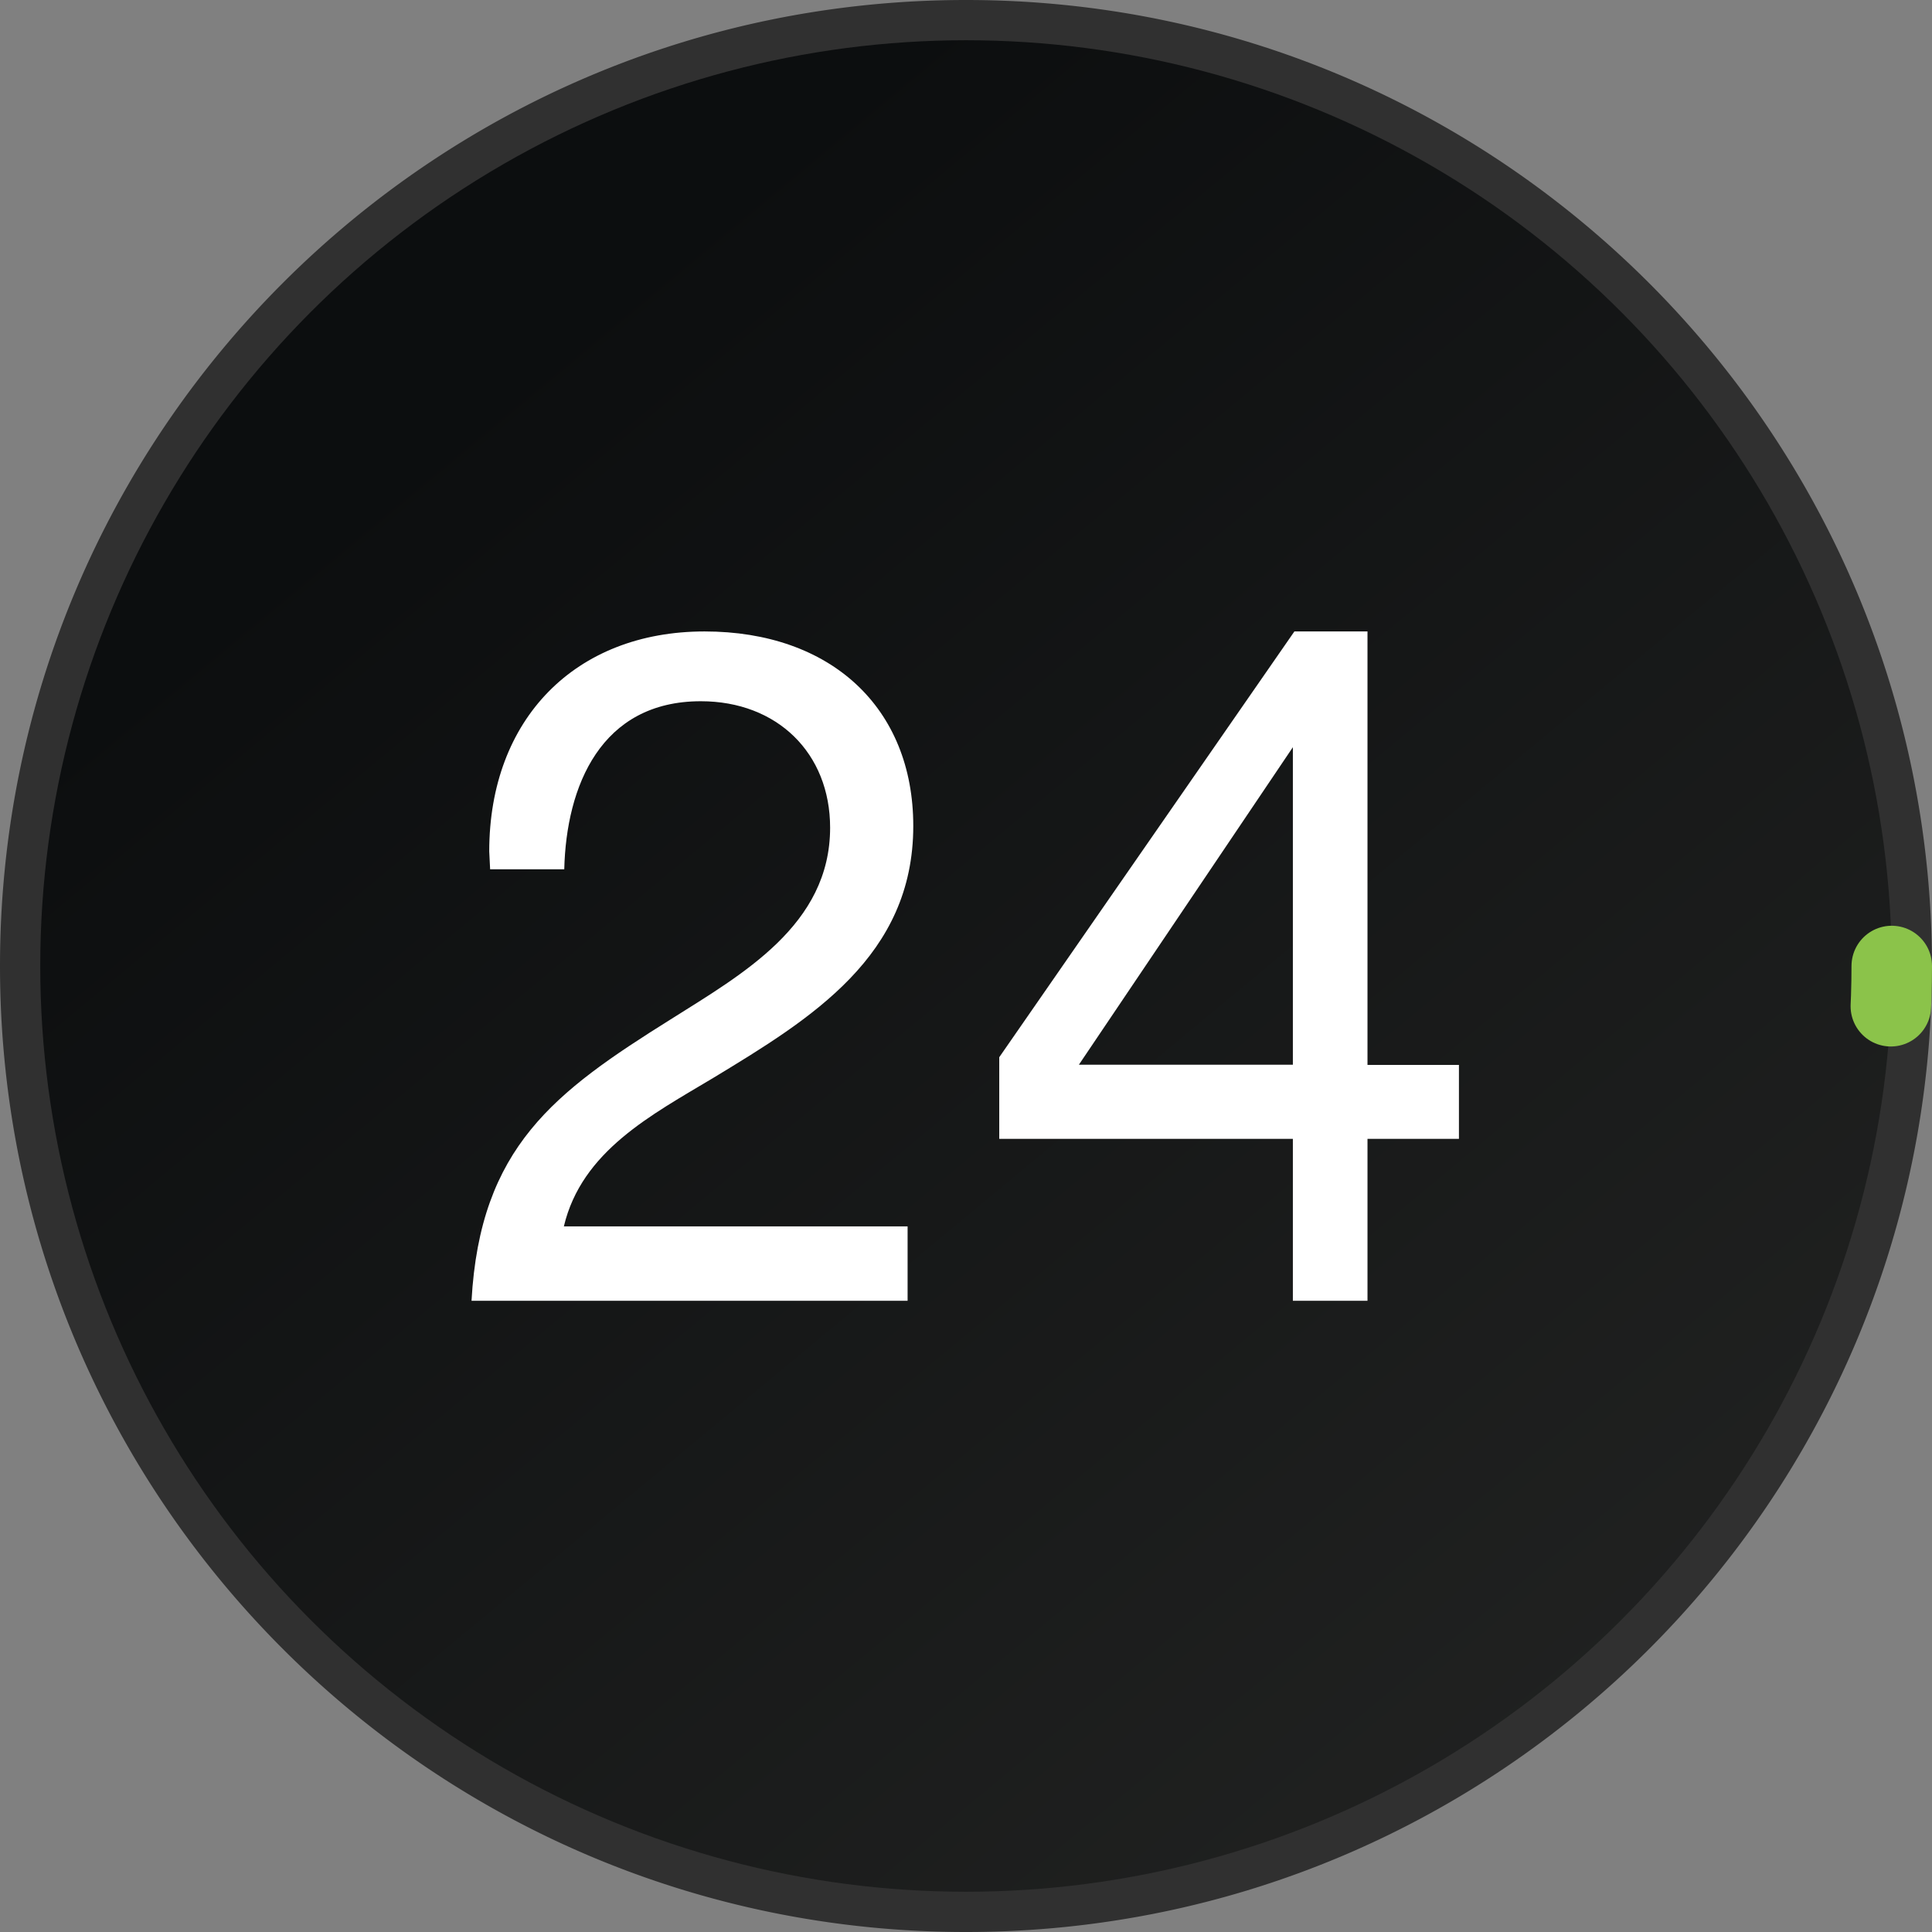 <svg xmlns="http://www.w3.org/2000/svg" width="96" height="96" viewBox="0 0 48 48">
    <rect x="0" y="0" width="48" height="48" fill="#808080" stroke="none"/>
    <defs>
        <linearGradient id="paint0_linear" x1="14.715" y1="7.14" x2="75.259" y2="80.06"
            gradientUnits="userSpaceOnUse">
            <stop stop-color="#0C0E0F"></stop>
            <stop offset="1" stop-color="#383835"></stop>
        </linearGradient>
    </defs>
    <g fill="none" fill-rule="evenodd">
        <path fill="#303030"
            d="M24 2.176c2.948 0 5.804.576 8.491 1.713a21.652 21.652 0 0 1 6.936 4.679 21.771 21.771 0 0 1 4.678 6.935 21.689 21.689 0 0 1 1.714 8.492 21.67 21.67 0 0 1-1.714 8.49 21.652 21.652 0 0 1-4.678 6.937 21.771 21.771 0 0 1-6.936 4.678A21.689 21.689 0 0 1 24 45.813a21.67 21.67 0 0 1-8.491-1.713 21.652 21.652 0 0 1-6.936-4.678 21.771 21.771 0 0 1-4.678-6.936 21.689 21.689 0 0 1-1.714-8.491c0-2.949.577-5.805 1.714-8.492a21.652 21.652 0 0 1 4.678-6.935 21.771 21.771 0 0 1 6.936-4.679A21.67 21.67 0 0 1 24 2.176zM24 0C10.743 0 0 10.743 0 24c0 13.251 10.743 24 24 24 13.251 0 24-10.743 24-24-.005-13.257-10.749-24-24-24z">
        </path>
        <g class="__initial-preloader-container" fill="none" width="48" height="48">
            <circle class="__initial-preloader-circle" cx="24px" cy="24px" r="23px" stroke-width="2px" stroke="#8BC34A"
                fill="url(#paint0_linear)" stroke-dasharray="1, 150" stroke-dashoffset="0" stroke-linecap="round">
            </circle>
        </g>
        <g fill="#FFF">
            <path fill="#FFF"
                d="M22.549 32.317H11.715c.212-3.821 2.065-5.186 4.946-6.99 1.783-1.126 3.963-2.344 3.963-4.763 0-1.853-1.315-3.142-3.212-3.142-2.485 0-3.344 2.11-3.393 4.175h-1.842l-.022-.445c0-3.284 2.136-5.464 5.349-5.464 3.142 0 5.186 1.898 5.186 4.833 0 3.234-2.533 4.784-4.974 6.262-1.522.913-3.262 1.81-3.707 3.686h8.54v1.848zM36.247 28.294h-2.272v4.023h-1.854v-4.023h-7.295v-2.027l7.333-10.579h1.816v10.77h2.272v1.836zm-4.126-9.73l-5.316 7.888h5.316v-7.888z">
            </path>
        </g>
    </g>
</svg>